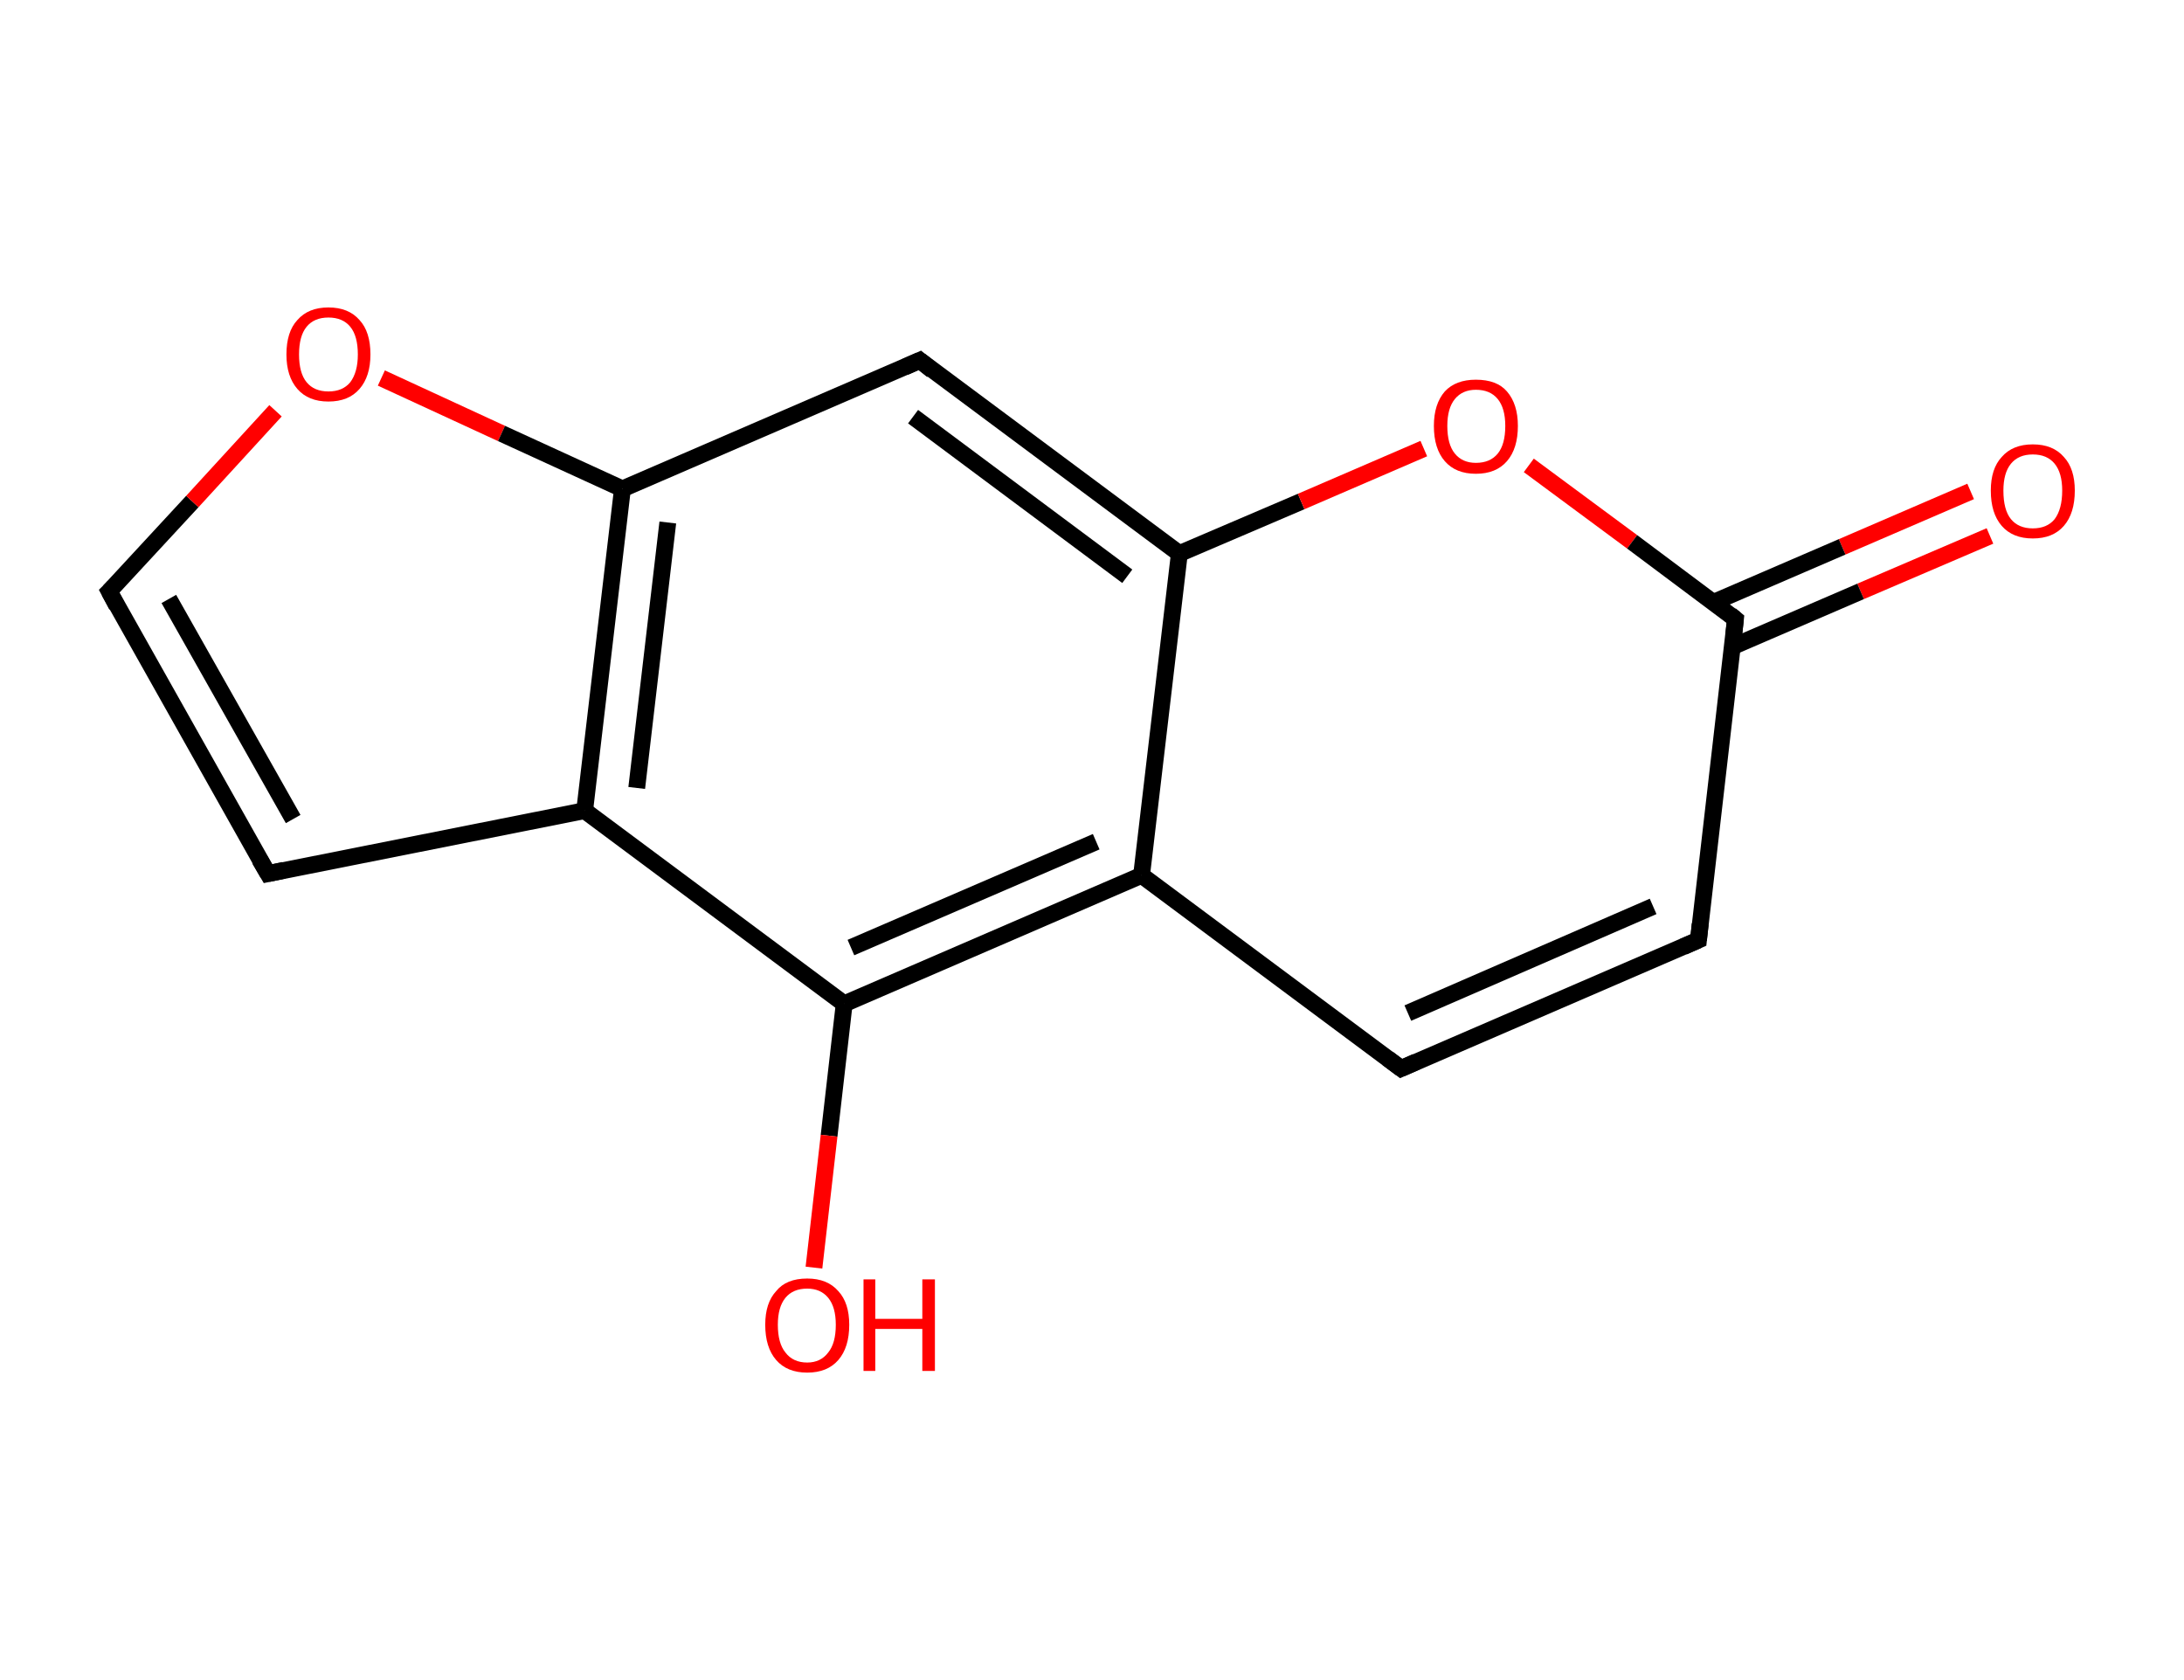 <?xml version='1.0' encoding='ASCII' standalone='yes'?>
<svg xmlns="http://www.w3.org/2000/svg" xmlns:rdkit="http://www.rdkit.org/xml" xmlns:xlink="http://www.w3.org/1999/xlink" version="1.1" baseProfile="full" xml:space="preserve" width="260px" height="200px" viewBox="0 0 260 200">
<!-- END OF HEADER -->
<rect style="opacity:1.0;fill:#FFFFFF;stroke:none" width="260.0" height="200.0" x="0.0" y="0.0"> </rect>
<path class="bond-0 atom-0 atom-1" d="M 236.9,63.8 L 221.5,70.4" style="fill:none;fill-rule:evenodd;stroke:#FF0000;stroke-width:2.0px;stroke-linecap:butt;stroke-linejoin:miter;stroke-opacity:1"/>
<path class="bond-0 atom-0 atom-1" d="M 221.5,70.4 L 206.2,77.0" style="fill:none;fill-rule:evenodd;stroke:#000000;stroke-width:2.0px;stroke-linecap:butt;stroke-linejoin:miter;stroke-opacity:1"/>
<path class="bond-0 atom-0 atom-1" d="M 234.6,58.5 L 219.3,65.1" style="fill:none;fill-rule:evenodd;stroke:#FF0000;stroke-width:2.0px;stroke-linecap:butt;stroke-linejoin:miter;stroke-opacity:1"/>
<path class="bond-0 atom-0 atom-1" d="M 219.3,65.1 L 204.0,71.7" style="fill:none;fill-rule:evenodd;stroke:#000000;stroke-width:2.0px;stroke-linecap:butt;stroke-linejoin:miter;stroke-opacity:1"/>
<path class="bond-1 atom-1 atom-2" d="M 206.6,73.7 L 202.2,111.9" style="fill:none;fill-rule:evenodd;stroke:#000000;stroke-width:2.0px;stroke-linecap:butt;stroke-linejoin:miter;stroke-opacity:1"/>
<path class="bond-2 atom-2 atom-3" d="M 202.2,111.9 L 166.8,127.2" style="fill:none;fill-rule:evenodd;stroke:#000000;stroke-width:2.0px;stroke-linecap:butt;stroke-linejoin:miter;stroke-opacity:1"/>
<path class="bond-2 atom-2 atom-3" d="M 196.8,107.9 L 167.6,120.6" style="fill:none;fill-rule:evenodd;stroke:#000000;stroke-width:2.0px;stroke-linecap:butt;stroke-linejoin:miter;stroke-opacity:1"/>
<path class="bond-3 atom-3 atom-4" d="M 166.8,127.2 L 135.9,104.2" style="fill:none;fill-rule:evenodd;stroke:#000000;stroke-width:2.0px;stroke-linecap:butt;stroke-linejoin:miter;stroke-opacity:1"/>
<path class="bond-4 atom-4 atom-5" d="M 135.9,104.2 L 100.5,119.5" style="fill:none;fill-rule:evenodd;stroke:#000000;stroke-width:2.0px;stroke-linecap:butt;stroke-linejoin:miter;stroke-opacity:1"/>
<path class="bond-4 atom-4 atom-5" d="M 130.5,100.2 L 101.3,112.8" style="fill:none;fill-rule:evenodd;stroke:#000000;stroke-width:2.0px;stroke-linecap:butt;stroke-linejoin:miter;stroke-opacity:1"/>
<path class="bond-5 atom-5 atom-6" d="M 100.5,119.5 L 98.7,135.2" style="fill:none;fill-rule:evenodd;stroke:#000000;stroke-width:2.0px;stroke-linecap:butt;stroke-linejoin:miter;stroke-opacity:1"/>
<path class="bond-5 atom-5 atom-6" d="M 98.7,135.2 L 96.9,150.9" style="fill:none;fill-rule:evenodd;stroke:#FF0000;stroke-width:2.0px;stroke-linecap:butt;stroke-linejoin:miter;stroke-opacity:1"/>
<path class="bond-6 atom-5 atom-7" d="M 100.5,119.5 L 69.6,96.5" style="fill:none;fill-rule:evenodd;stroke:#000000;stroke-width:2.0px;stroke-linecap:butt;stroke-linejoin:miter;stroke-opacity:1"/>
<path class="bond-7 atom-7 atom-8" d="M 69.6,96.5 L 31.9,104.0" style="fill:none;fill-rule:evenodd;stroke:#000000;stroke-width:2.0px;stroke-linecap:butt;stroke-linejoin:miter;stroke-opacity:1"/>
<path class="bond-8 atom-8 atom-9" d="M 31.9,104.0 L 13.0,70.4" style="fill:none;fill-rule:evenodd;stroke:#000000;stroke-width:2.0px;stroke-linecap:butt;stroke-linejoin:miter;stroke-opacity:1"/>
<path class="bond-8 atom-8 atom-9" d="M 34.9,97.5 L 20.1,71.3" style="fill:none;fill-rule:evenodd;stroke:#000000;stroke-width:2.0px;stroke-linecap:butt;stroke-linejoin:miter;stroke-opacity:1"/>
<path class="bond-9 atom-9 atom-10" d="M 13.0,70.4 L 22.9,59.7" style="fill:none;fill-rule:evenodd;stroke:#000000;stroke-width:2.0px;stroke-linecap:butt;stroke-linejoin:miter;stroke-opacity:1"/>
<path class="bond-9 atom-9 atom-10" d="M 22.9,59.7 L 32.8,48.9" style="fill:none;fill-rule:evenodd;stroke:#FF0000;stroke-width:2.0px;stroke-linecap:butt;stroke-linejoin:miter;stroke-opacity:1"/>
<path class="bond-10 atom-10 atom-11" d="M 45.4,45.0 L 59.7,51.6" style="fill:none;fill-rule:evenodd;stroke:#FF0000;stroke-width:2.0px;stroke-linecap:butt;stroke-linejoin:miter;stroke-opacity:1"/>
<path class="bond-10 atom-10 atom-11" d="M 59.7,51.6 L 74.1,58.2" style="fill:none;fill-rule:evenodd;stroke:#000000;stroke-width:2.0px;stroke-linecap:butt;stroke-linejoin:miter;stroke-opacity:1"/>
<path class="bond-11 atom-11 atom-12" d="M 74.1,58.2 L 109.5,42.9" style="fill:none;fill-rule:evenodd;stroke:#000000;stroke-width:2.0px;stroke-linecap:butt;stroke-linejoin:miter;stroke-opacity:1"/>
<path class="bond-12 atom-12 atom-13" d="M 109.5,42.9 L 140.4,65.9" style="fill:none;fill-rule:evenodd;stroke:#000000;stroke-width:2.0px;stroke-linecap:butt;stroke-linejoin:miter;stroke-opacity:1"/>
<path class="bond-12 atom-12 atom-13" d="M 108.7,49.6 L 134.2,68.6" style="fill:none;fill-rule:evenodd;stroke:#000000;stroke-width:2.0px;stroke-linecap:butt;stroke-linejoin:miter;stroke-opacity:1"/>
<path class="bond-13 atom-13 atom-14" d="M 140.4,65.9 L 154.9,59.7" style="fill:none;fill-rule:evenodd;stroke:#000000;stroke-width:2.0px;stroke-linecap:butt;stroke-linejoin:miter;stroke-opacity:1"/>
<path class="bond-13 atom-13 atom-14" d="M 154.9,59.7 L 169.5,53.4" style="fill:none;fill-rule:evenodd;stroke:#FF0000;stroke-width:2.0px;stroke-linecap:butt;stroke-linejoin:miter;stroke-opacity:1"/>
<path class="bond-14 atom-14 atom-1" d="M 182.0,55.4 L 194.3,64.5" style="fill:none;fill-rule:evenodd;stroke:#FF0000;stroke-width:2.0px;stroke-linecap:butt;stroke-linejoin:miter;stroke-opacity:1"/>
<path class="bond-14 atom-14 atom-1" d="M 194.3,64.5 L 206.6,73.7" style="fill:none;fill-rule:evenodd;stroke:#000000;stroke-width:2.0px;stroke-linecap:butt;stroke-linejoin:miter;stroke-opacity:1"/>
<path class="bond-15 atom-13 atom-4" d="M 140.4,65.9 L 135.9,104.2" style="fill:none;fill-rule:evenodd;stroke:#000000;stroke-width:2.0px;stroke-linecap:butt;stroke-linejoin:miter;stroke-opacity:1"/>
<path class="bond-16 atom-11 atom-7" d="M 74.1,58.2 L 69.6,96.5" style="fill:none;fill-rule:evenodd;stroke:#000000;stroke-width:2.0px;stroke-linecap:butt;stroke-linejoin:miter;stroke-opacity:1"/>
<path class="bond-16 atom-11 atom-7" d="M 79.5,62.2 L 75.8,93.8" style="fill:none;fill-rule:evenodd;stroke:#000000;stroke-width:2.0px;stroke-linecap:butt;stroke-linejoin:miter;stroke-opacity:1"/>
<path d="M 206.4,75.6 L 206.6,73.7 L 206.0,73.2" style="fill:none;stroke:#000000;stroke-width:2.0px;stroke-linecap:butt;stroke-linejoin:miter;stroke-opacity:1;"/>
<path d="M 202.4,110.0 L 202.2,111.9 L 200.4,112.7" style="fill:none;stroke:#000000;stroke-width:2.0px;stroke-linecap:butt;stroke-linejoin:miter;stroke-opacity:1;"/>
<path d="M 168.6,126.4 L 166.8,127.2 L 165.2,126.0" style="fill:none;stroke:#000000;stroke-width:2.0px;stroke-linecap:butt;stroke-linejoin:miter;stroke-opacity:1;"/>
<path d="M 33.8,103.6 L 31.9,104.0 L 30.9,102.3" style="fill:none;stroke:#000000;stroke-width:2.0px;stroke-linecap:butt;stroke-linejoin:miter;stroke-opacity:1;"/>
<path d="M 13.9,72.1 L 13.0,70.4 L 13.5,69.9" style="fill:none;stroke:#000000;stroke-width:2.0px;stroke-linecap:butt;stroke-linejoin:miter;stroke-opacity:1;"/>
<path d="M 107.7,43.7 L 109.5,42.9 L 111.0,44.1" style="fill:none;stroke:#000000;stroke-width:2.0px;stroke-linecap:butt;stroke-linejoin:miter;stroke-opacity:1;"/>
<path class="atom-0" d="M 237.0 58.4 Q 237.0 55.8, 238.3 54.4 Q 239.6 52.9, 242.0 52.9 Q 244.4 52.9, 245.7 54.4 Q 247.0 55.8, 247.0 58.4 Q 247.0 61.1, 245.7 62.6 Q 244.4 64.1, 242.0 64.1 Q 239.6 64.1, 238.3 62.6 Q 237.0 61.1, 237.0 58.4 M 242.0 62.9 Q 243.7 62.9, 244.6 61.8 Q 245.5 60.6, 245.5 58.4 Q 245.5 56.3, 244.6 55.2 Q 243.7 54.1, 242.0 54.1 Q 240.3 54.1, 239.4 55.2 Q 238.5 56.3, 238.5 58.4 Q 238.5 60.7, 239.4 61.8 Q 240.3 62.9, 242.0 62.9 " fill="#FF0000"/>
<path class="atom-6" d="M 91.1 157.7 Q 91.1 155.1, 92.4 153.7 Q 93.6 152.2, 96.1 152.2 Q 98.5 152.2, 99.8 153.7 Q 101.1 155.1, 101.1 157.7 Q 101.1 160.4, 99.8 161.9 Q 98.5 163.4, 96.1 163.4 Q 93.7 163.4, 92.4 161.9 Q 91.1 160.4, 91.1 157.7 M 96.1 162.2 Q 97.7 162.2, 98.6 161.0 Q 99.5 159.9, 99.5 157.7 Q 99.5 155.6, 98.6 154.5 Q 97.7 153.4, 96.1 153.4 Q 94.4 153.4, 93.5 154.5 Q 92.6 155.6, 92.6 157.7 Q 92.6 159.9, 93.5 161.0 Q 94.4 162.2, 96.1 162.2 " fill="#FF0000"/>
<path class="atom-6" d="M 102.8 152.3 L 104.2 152.3 L 104.2 157.0 L 109.8 157.0 L 109.8 152.3 L 111.3 152.3 L 111.3 163.2 L 109.8 163.2 L 109.8 158.2 L 104.2 158.2 L 104.2 163.2 L 102.8 163.2 L 102.8 152.3 " fill="#FF0000"/>
<path class="atom-10" d="M 34.1 42.2 Q 34.1 39.5, 35.4 38.1 Q 36.7 36.6, 39.1 36.6 Q 41.5 36.6, 42.8 38.1 Q 44.1 39.5, 44.1 42.2 Q 44.1 44.8, 42.8 46.3 Q 41.5 47.8, 39.1 47.8 Q 36.7 47.8, 35.4 46.3 Q 34.1 44.8, 34.1 42.2 M 39.1 46.6 Q 40.8 46.6, 41.7 45.5 Q 42.6 44.3, 42.6 42.2 Q 42.6 40.0, 41.7 38.9 Q 40.8 37.8, 39.1 37.8 Q 37.4 37.8, 36.5 38.9 Q 35.6 40.0, 35.6 42.2 Q 35.6 44.4, 36.5 45.5 Q 37.4 46.6, 39.1 46.6 " fill="#FF0000"/>
<path class="atom-14" d="M 170.7 50.7 Q 170.7 48.1, 172.0 46.6 Q 173.3 45.2, 175.7 45.2 Q 178.2 45.2, 179.4 46.6 Q 180.7 48.1, 180.7 50.7 Q 180.7 53.4, 179.4 54.9 Q 178.1 56.4, 175.7 56.4 Q 173.3 56.4, 172.0 54.9 Q 170.7 53.4, 170.7 50.7 M 175.7 55.1 Q 177.4 55.1, 178.3 54.0 Q 179.2 52.9, 179.2 50.7 Q 179.2 48.6, 178.3 47.5 Q 177.4 46.4, 175.7 46.4 Q 174.1 46.4, 173.2 47.5 Q 172.3 48.6, 172.3 50.7 Q 172.3 52.9, 173.2 54.0 Q 174.1 55.1, 175.7 55.1 " fill="#FF0000"/>
</svg>
